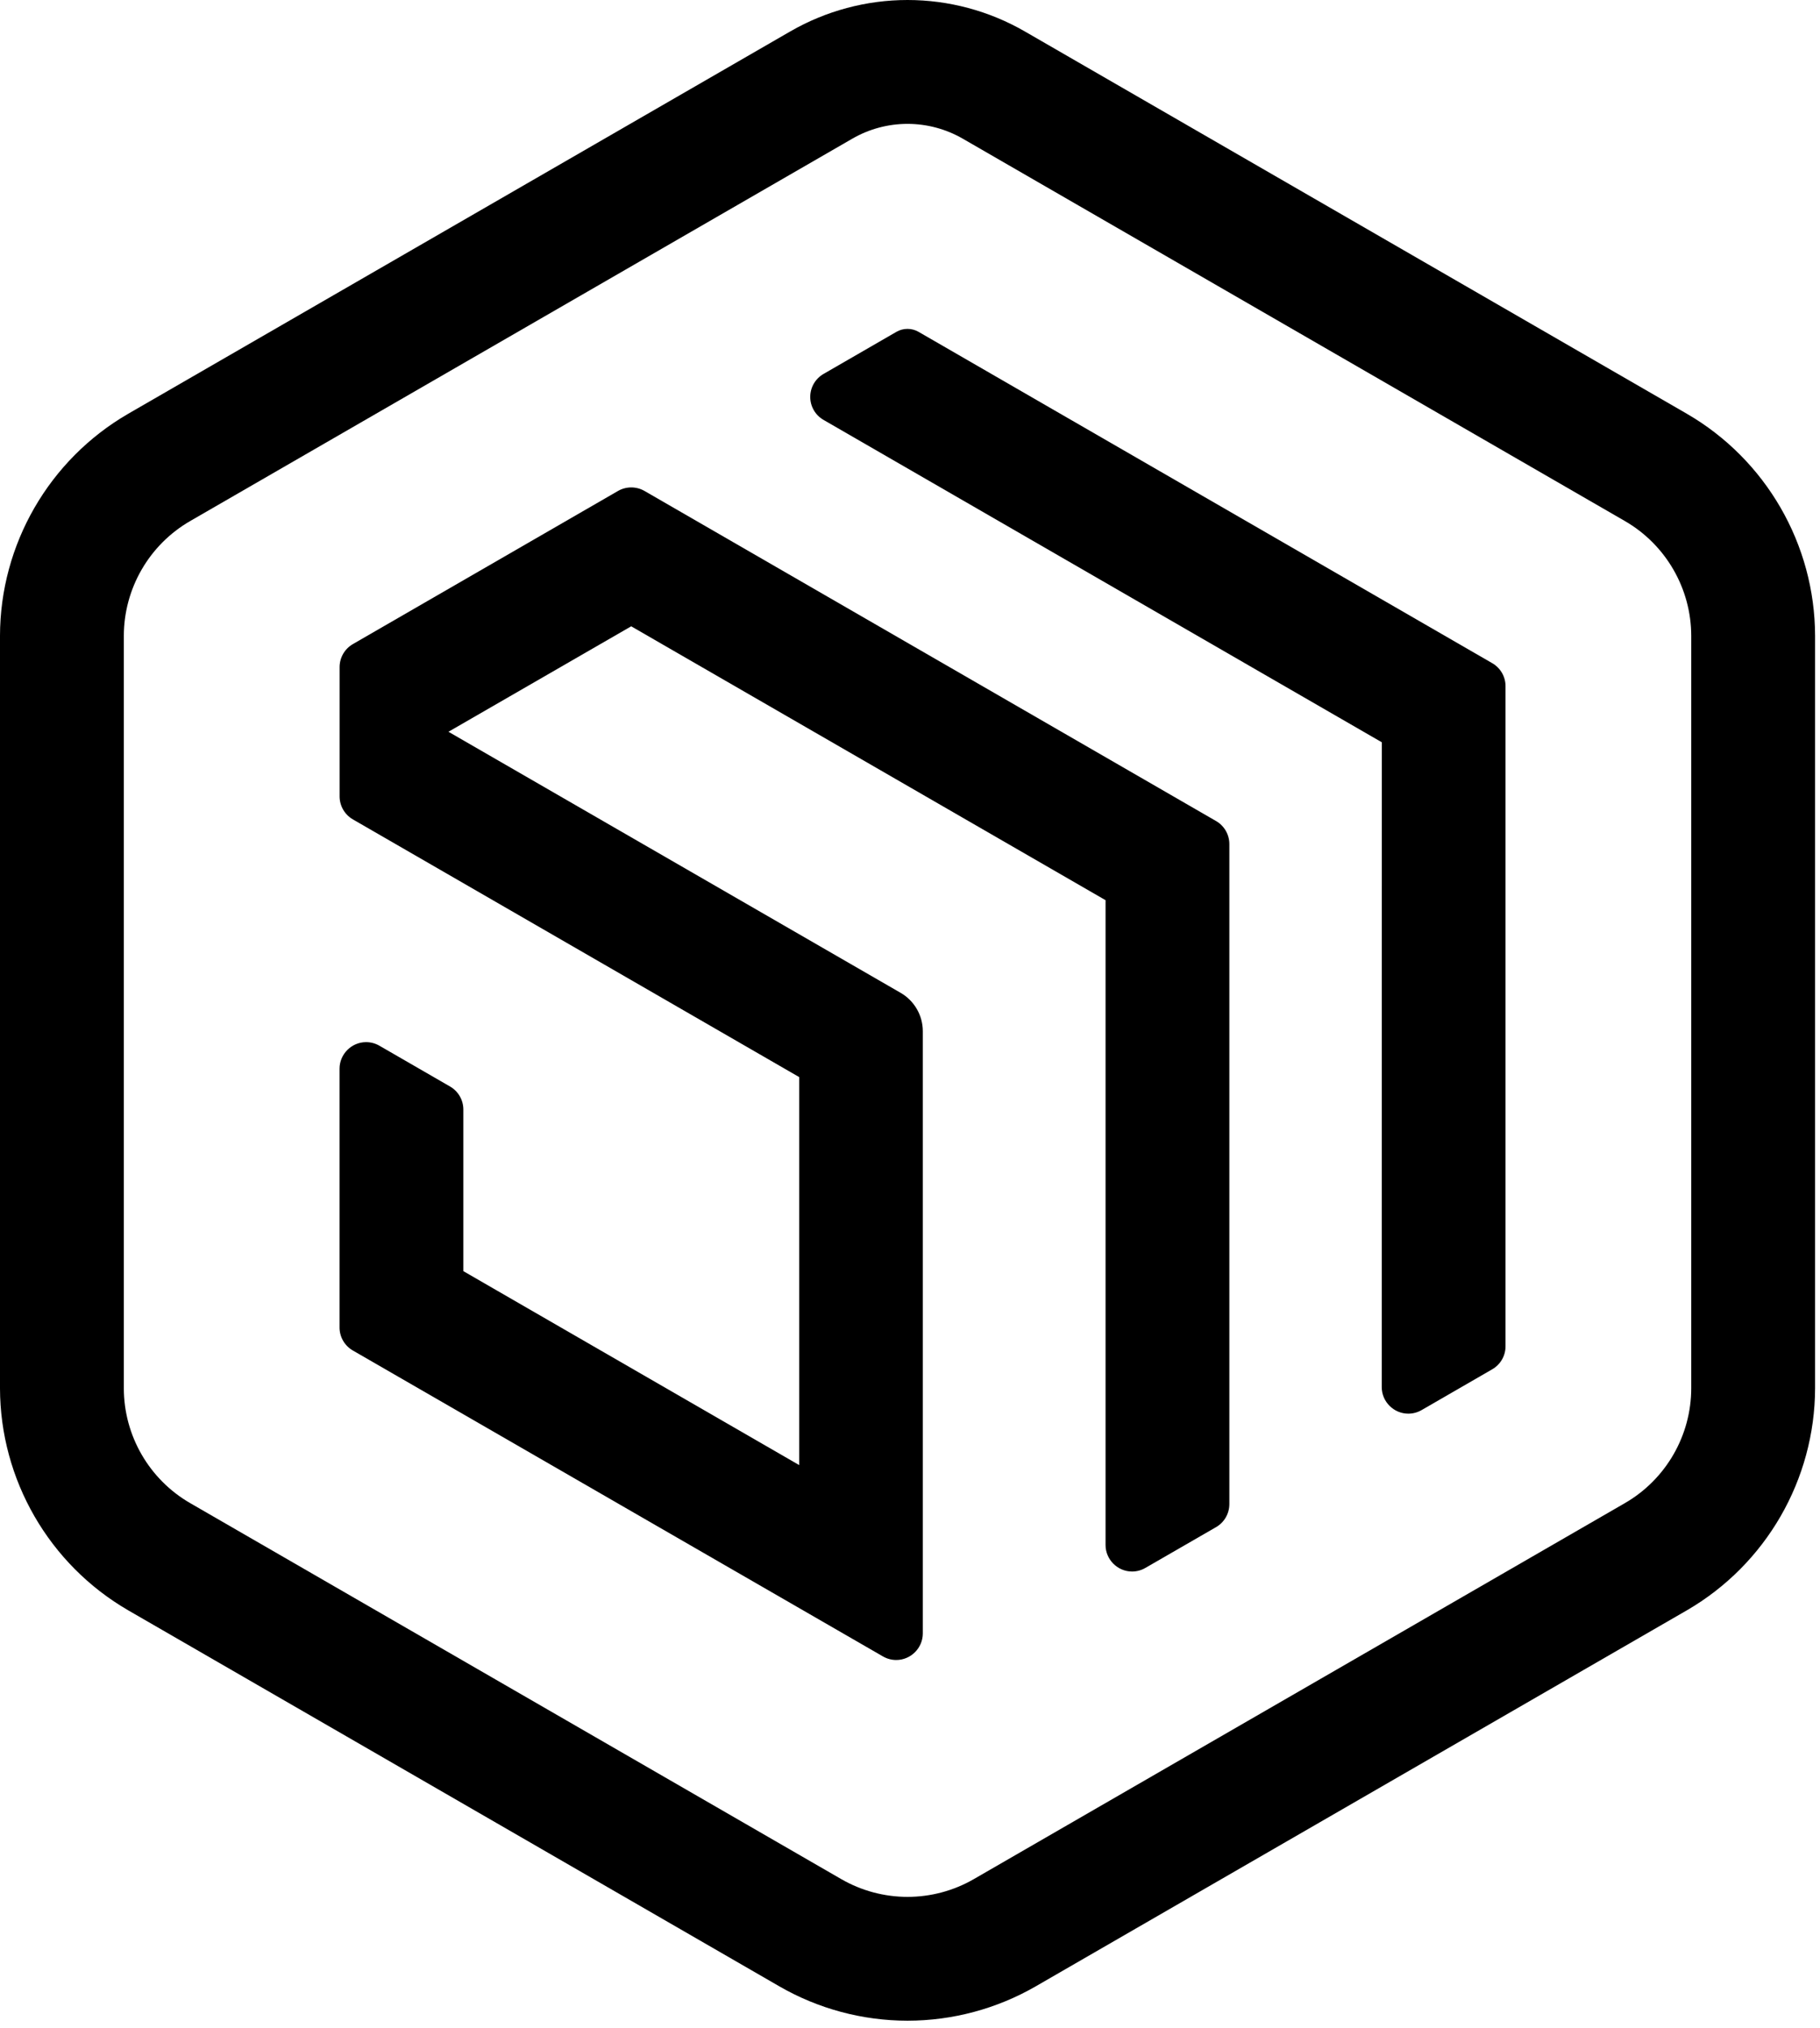 <svg viewBox="0 0 158 176" xmlns="http://www.w3.org/2000/svg">
   <path
      d="M78.786,10.751c1.685,0.001 3.34,0.445 4.8,1.288l57.478,33.184c3.558,2.057 5.757,5.867 5.758,9.977l-0,65.28c0,4.11 -2.199,7.921 -5.758,9.977l-56.519,32.631c-1.751,1.011 -3.737,1.544 -5.759,1.544c-2.021,0 -4.007,-0.533 -5.758,-1.544l-56.519,-32.631c-3.56,-2.055 -5.76,-5.866 -5.758,-9.977l-0,-65.28c-0.001,-4.11 2.198,-7.921 5.758,-9.977l57.478,-33.184c1.459,-0.844 3.114,-1.288 4.799,-1.288m0,-10.751c-3.571,0.001 -7.08,0.941 -10.174,2.724l-57.478,33.185c-6.874,3.981 -11.124,11.343 -11.134,19.286l0,65.281c0.012,7.943 4.261,15.304 11.134,19.287l56.519,32.631c3.385,1.953 7.225,2.982 11.133,2.985c3.909,-0.004 7.748,-1.033 11.134,-2.985l56.519,-32.631c6.871,-3.985 11.12,-11.345 11.134,-19.287l-0,-65.281c-0.012,-7.943 -4.261,-15.304 -11.134,-19.286l-57.478,-33.185c-3.094,-1.783 -6.603,-2.722 -10.175,-2.724Z"
   />
   <path
      d="M119.962,64.425l-48.469,-27.981c-0.713,-0.41 -1.154,-1.172 -1.154,-1.994c0,-0.822 0.441,-1.585 1.154,-1.995l6.33,-3.655c0.593,-0.341 1.325,-0.341 1.918,-0l49.806,28.759c0.713,0.41 1.154,1.172 1.153,1.995l-0,57.293c0.001,0.822 -0.44,1.585 -1.153,1.994l-6.136,3.544c-0.35,0.202 -0.748,0.308 -1.153,0.308c-1.263,0 -2.304,-1.039 -2.305,-2.303l0.009,-55.965Z"
   />
   <path
      d="M29.477,115.194l0,-22.442c0.001,-1.264 1.041,-2.304 2.305,-2.304c0.405,0 0.802,0.107 1.153,0.309l6.136,3.543c0.713,0.41 1.154,1.172 1.153,1.995l-0,14.028l29.155,16.833l0,-33.675l-38.745,-22.366c-0.712,-0.411 -1.152,-1.173 -1.152,-1.995l-0,-11.224c0,-0.821 0.44,-1.583 1.152,-1.994l23.015,-13.29c0.712,-0.411 1.593,-0.411 2.305,-0l49.617,28.647c0.712,0.411 1.152,1.172 1.153,1.994l-0,57.294c-0.001,0.821 -0.441,1.583 -1.153,1.994l-6.141,3.543c-0.35,0.203 -0.747,0.31 -1.152,0.31c-1.262,-0 -2.301,-1.039 -2.301,-2.301c0,-0.001 0,-0.002 0,-0.003l0,-55.961l-41.18,-23.771l-15.865,9.153l39.262,22.663c1.186,0.687 1.918,1.957 1.918,3.327l0,52.269c-0.001,1.264 -1.041,2.303 -2.305,2.303c-0.405,0 -0.802,-0.106 -1.153,-0.308l-46.038,-26.563c-0.711,-0.416 -1.146,-1.184 -1.139,-2.008Z"
   />

   <style>
      path {
         fill: #000;
      }
      @media (prefers-color-scheme: dark) {
         path {
            fill: #fff;
         }
      }
   </style>
</svg>
